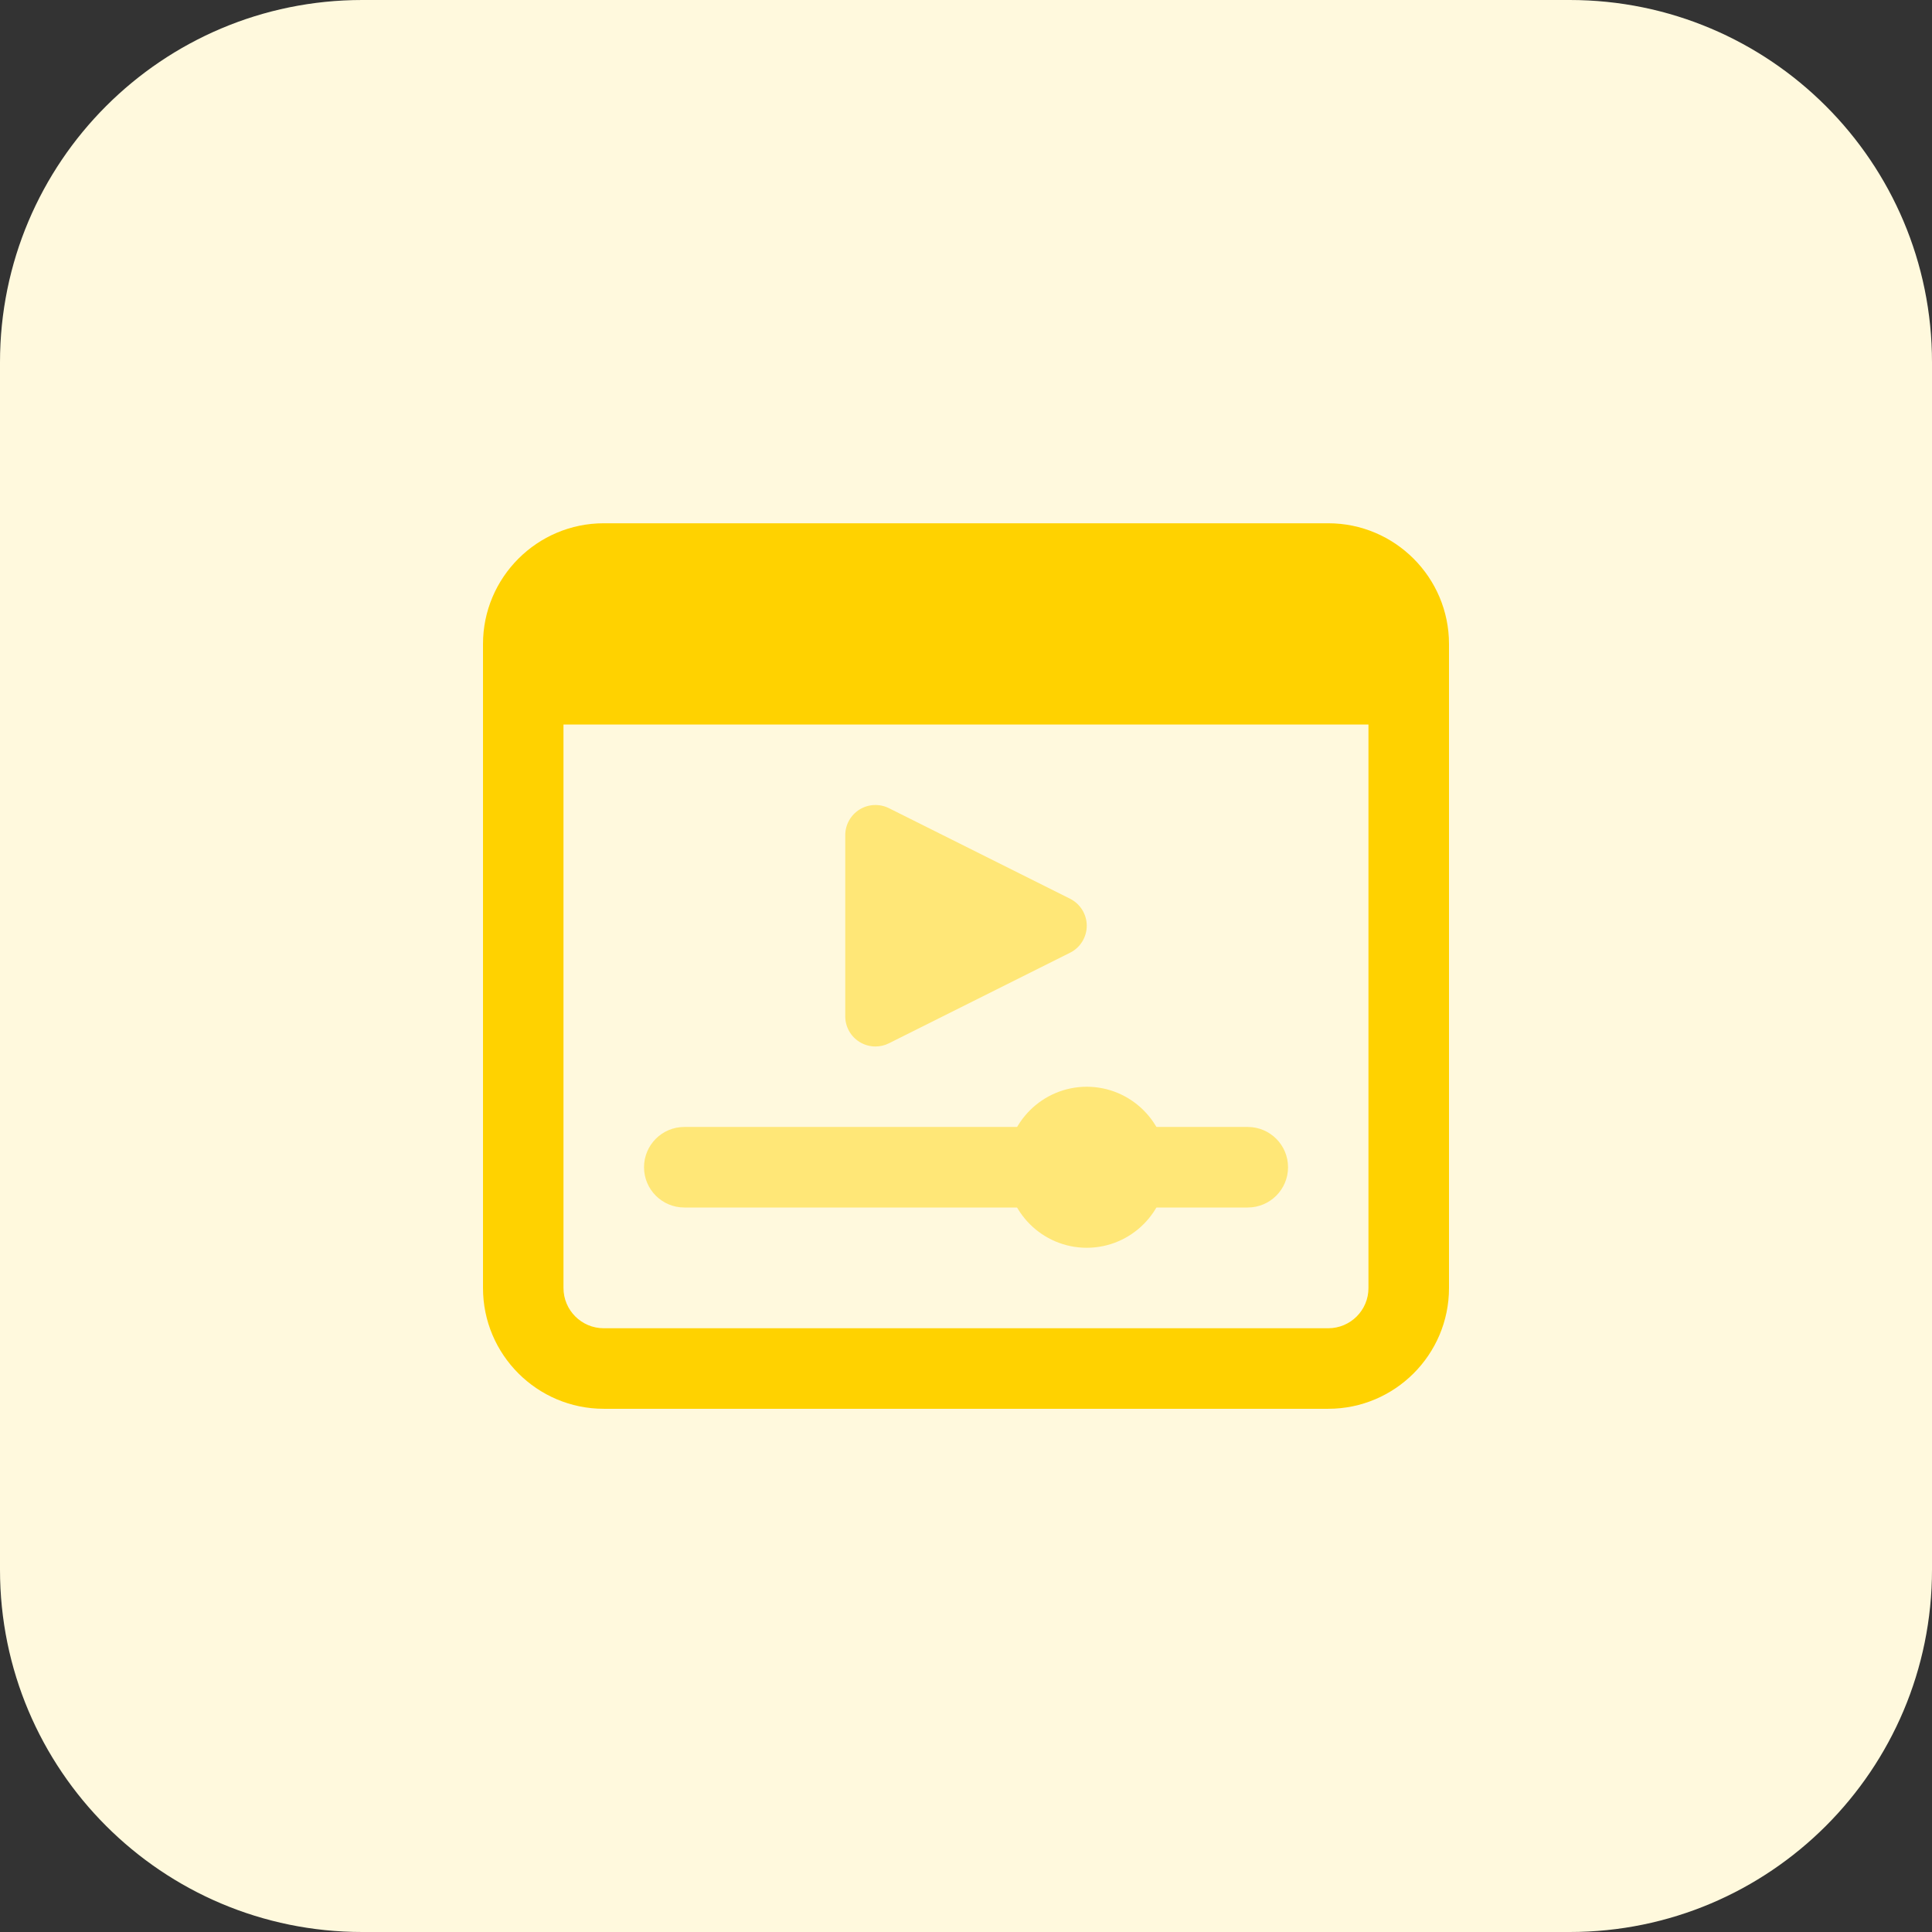 <svg id="bold" enable-background="new 0 0 32 32" height="512" viewBox="0 0 32 32" width="512" xmlns="http://www.w3.org/2000/svg"><rect x="0" y="0" width="32" height="32" fill="#333333" stroke="none"/><path d="m26 32h-20c-3.314 0-6-2.686-6-6v-20c0-3.314 2.686-6 6-6h20c3.314 0 6 2.686 6 6v20c0 3.314-2.686 6-6 6z" fill="#fff9dd"/><g fill="#ffe777"><path d="m20.667 20h-9.333c-.368 0-.667-.299-.667-.667s.299-.667.667-.667h9.333c.368 0 .667.299.667.667s-.299.667-.667.667z"/><path d="m14.5 17.333c-.091 0-.183-.025-.263-.075-.147-.09-.237-.251-.237-.425v-3c0-.173.09-.334.237-.425s.332-.099.487-.022l3 1.5c.169.085.276.258.276.447s-.107.363-.276.447l-3 1.5c-.071.036-.148.053-.224.053z"/><path d="m18 20.667c-.735 0-1.333-.598-1.333-1.333s.598-1.334 1.333-1.334 1.333.598 1.333 1.333-.598 1.334-1.333 1.334z"/></g><path d="m22 8.667h-12c-1.103 0-2 .897-2 2v10.667c0 1.103.897 2 2 2h12c1.103 0 2-.897 2-2v-10.667c0-1.103-.897-2-2-2zm0 13.333h-12c-.368 0-.667-.299-.667-.667v-9.333h13.333v9.333c.001.368-.298.667-.666.667z" fill="#ffd200"/></svg>